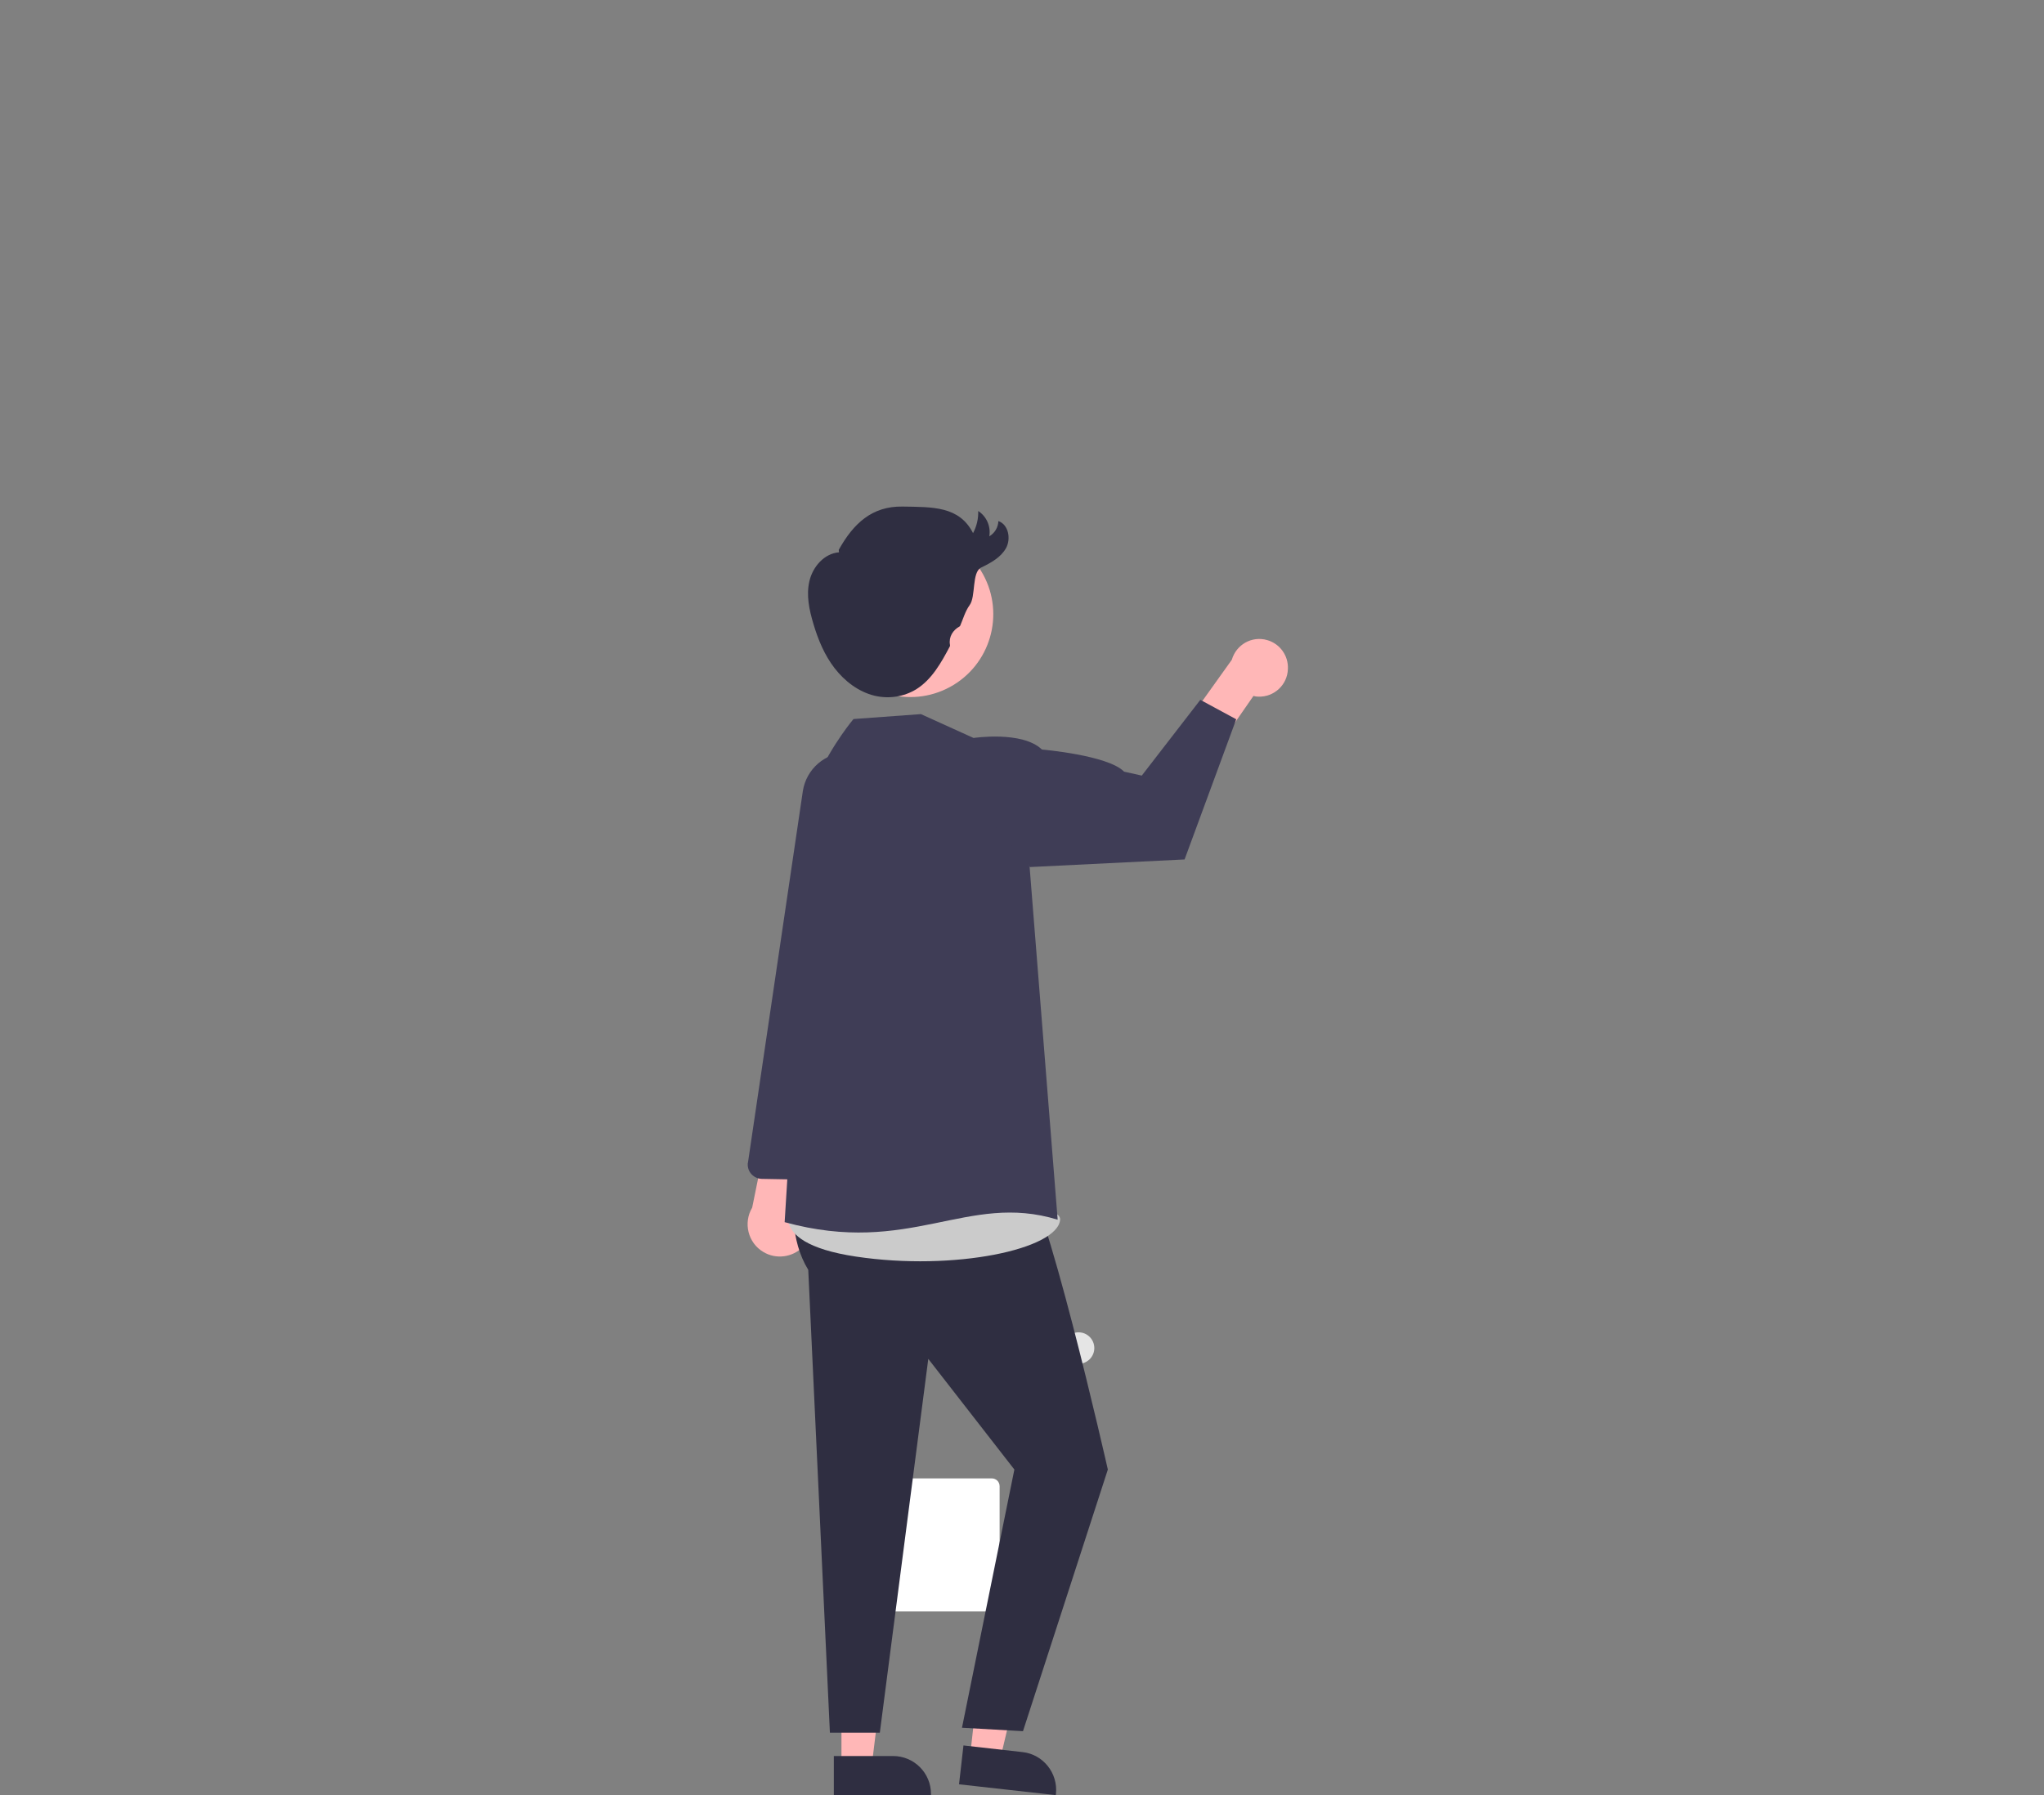<?xml version="1.0" encoding="utf-8"?>
<!-- Generator: Adobe Illustrator 24.0.2, SVG Export Plug-In . SVG Version: 6.00 Build 0)  -->
<svg version="1.1" id="ade8c9af-8376-4472-9bc3-28567412a130"
	 xmlns="http://www.w3.org/2000/svg" xmlns:xlink="http://www.w3.org/1999/xlink" x="0px" y="0px" viewBox="0 0 831 730"
	 style="enable-background:new 0 0 831 730;" xml:space="preserve">
<rect x="0" y="0" width="831" height="730" fill="#808080" stroke="none"/>
<style type="text/css">
	.st0{fill:#E5E5E5;}
	.st1{fill:#FFFFFF;}
	.st2{fill:#FFB7B7;}
	.st3{fill:#3F3D56;}
	.st4{fill:#2F2E41;}
	.st5{fill:#CBCBCB;}
</style>
<path class="st0" d="M402.9,369.6h-47.7c-1.8,0-3.2-1.4-3.2-3.2v-47.7c0-1.8,1.4-3.2,3.2-3.2h47.7c1.8,0,3.2,1.4,3.2,3.2v47.7
	C406.1,368.1,404.7,369.6,402.9,369.6z"/>
<path class="st0" d="M402.7,457.9H355c-1.8,0-3.2-1.4-3.2-3.2V407c0-1.8,1.4-3.2,3.2-3.2h47.7c1.8,0,3.2,1.4,3.2,3.2v47.7
	C406,456.5,404.5,457.9,402.7,457.9z"/>
<path class="st1" d="M403.2,655.3h-47.7c-1.8,0-3.2-1.4-3.2-3.2v-47.7c0-1.8,1.4-3.2,3.2-3.2h47.7c1.8,0,3.2,1.4,3.2,3.2v47.7
	C406.5,653.8,405,655.3,403.2,655.3z"/>
<circle class="st0" cx="392.1" cy="548.2" r="6.4"/>
<circle class="st0" cx="415.3" cy="548.2" r="6.4"/>
<circle class="st0" cx="438.5" cy="548.2" r="6.4"/>
<path class="st2" d="M326.4,507.1c5.1-5.1,5.1-13.4,0-18.5c-0.5-0.5-1.1-1-1.8-1.5l12.6-44.6l-23,7.3l-8.4,41.3
	c-3.7,6.2-1.7,14.3,4.5,18C315.4,512.2,322.1,511.4,326.4,507.1z"/>
<path class="st3" d="M332.9,479.7c-0.4,0.1-0.8,0.1-1.2,0.1l-22-0.4c-3.2-0.1-5.8-2.7-5.7-6c0-0.2,0-0.5,0.1-0.7l22.3-151
	c1.4-9,9.1-15.7,18.3-15.7l0,0c10.2,0,18.4,8.3,18.4,18.5c0,1.5-0.2,2.9-0.5,4.4L346.6,393l-9,81.7
	C337.3,477.2,335.4,479.3,332.9,479.7z"/>
<polygon class="st2" points="342.1,718.1 354.4,718.1 360.2,670.8 342.1,670.8 "/>
<path class="st4" d="M339,714.1l24.1,0h0c8.5,0,15.4,6.9,15.4,15.4v0.5l-39.5,0L339,714.1z"/>
<polygon class="st2" points="394.4,714.1 406.6,715.5 417.6,669.1 399.6,667.1 "/>
<path class="st4" d="M391.7,709.8l24,2.7l0,0c8.4,0.9,14.5,8.6,13.6,17l-0.1,0.5l-39.3-4.4L391.7,709.8z"/>
<path class="st4" d="M330.6,455c0,0-16.8,37.2-2,61.4l8.8,188.2h20.3l19.7-152l35,45l-21.3,105l24.8,1.4l34.5-106.4
	c0,0-26.5-117.3-35.2-120.2l-5.8-26.8L330.6,455z"/>
<path class="st5" d="M323.1,487.6c0,0-15.1,17.4,24.9,23.4c40,6,82-3,83-15S323.1,487.6,323.1,487.6z"/>
<path class="st2" d="M523.6,272.1c-0.2,6.4-5.6,11.4-12,11.2c-0.7,0-1.4-0.1-2-0.3l-15.1,21.8l-15.5-6l21.8-30.5
	c1.8-6.2,8.2-9.8,14.4-8C520.4,261.8,523.9,266.7,523.6,272.1z"/>
<path class="st3" d="M395.8,300.1l-21.4-9.7l-27.4,2c0,0-33,38.6-20,75.6l-8,129c51,14,74.2-12.3,111-1l-11.4-143.4L395.8,300.1z"/>
<path class="st3" d="M381.5,309.5l14.3-9.4c0,0,19.8-3,27.8,4.7c0,0,26.9,2.3,33.4,9l7.2,1.6l23.8-30.8l14.6,7.9l-21,57l-62.9,3.1
	L381.5,309.5z"/>
<ellipse transform="matrix(0.877 -0.48 0.48 0.877 -74.535 208.213)" class="st2" cx="370.2" cy="250" rx="33.7" ry="33.7"/>
<path class="st4" d="M341,223.6c6-10.8,13.6-17.8,25.9-17.6s23.1-0.2,28.7,10.8c1.5-2.8,2.2-5.9,2.1-9c3.4,2.2,5.2,6.3,4.5,10.3
	c2.2-1.3,3.6-3.6,3.7-6.2c4.1,1.4,5.2,7.2,3.1,11s-6.2,6-10.1,7.9s-2.1,11.8-4.7,15.3c-1.8,2.5-2.6,5.5-3.8,8.3
	c-0.1,0.1-0.1,0.2-0.2,0.3c-2.8,1.5-4.5,4.3-4,7.4c0.1,0.2,0,0.5,0,0.7c-3.5,6.6-7.3,13.5-13.7,17.5c-5.1,3.1-11.2,4-17,2.6
	c-6.5-1.6-12.1-5.9-16.2-11.2s-6.7-11.6-8.6-18c-1.7-5.7-3-11.7-1.6-17.5s6-11.1,12-11.6"/>
</svg>
